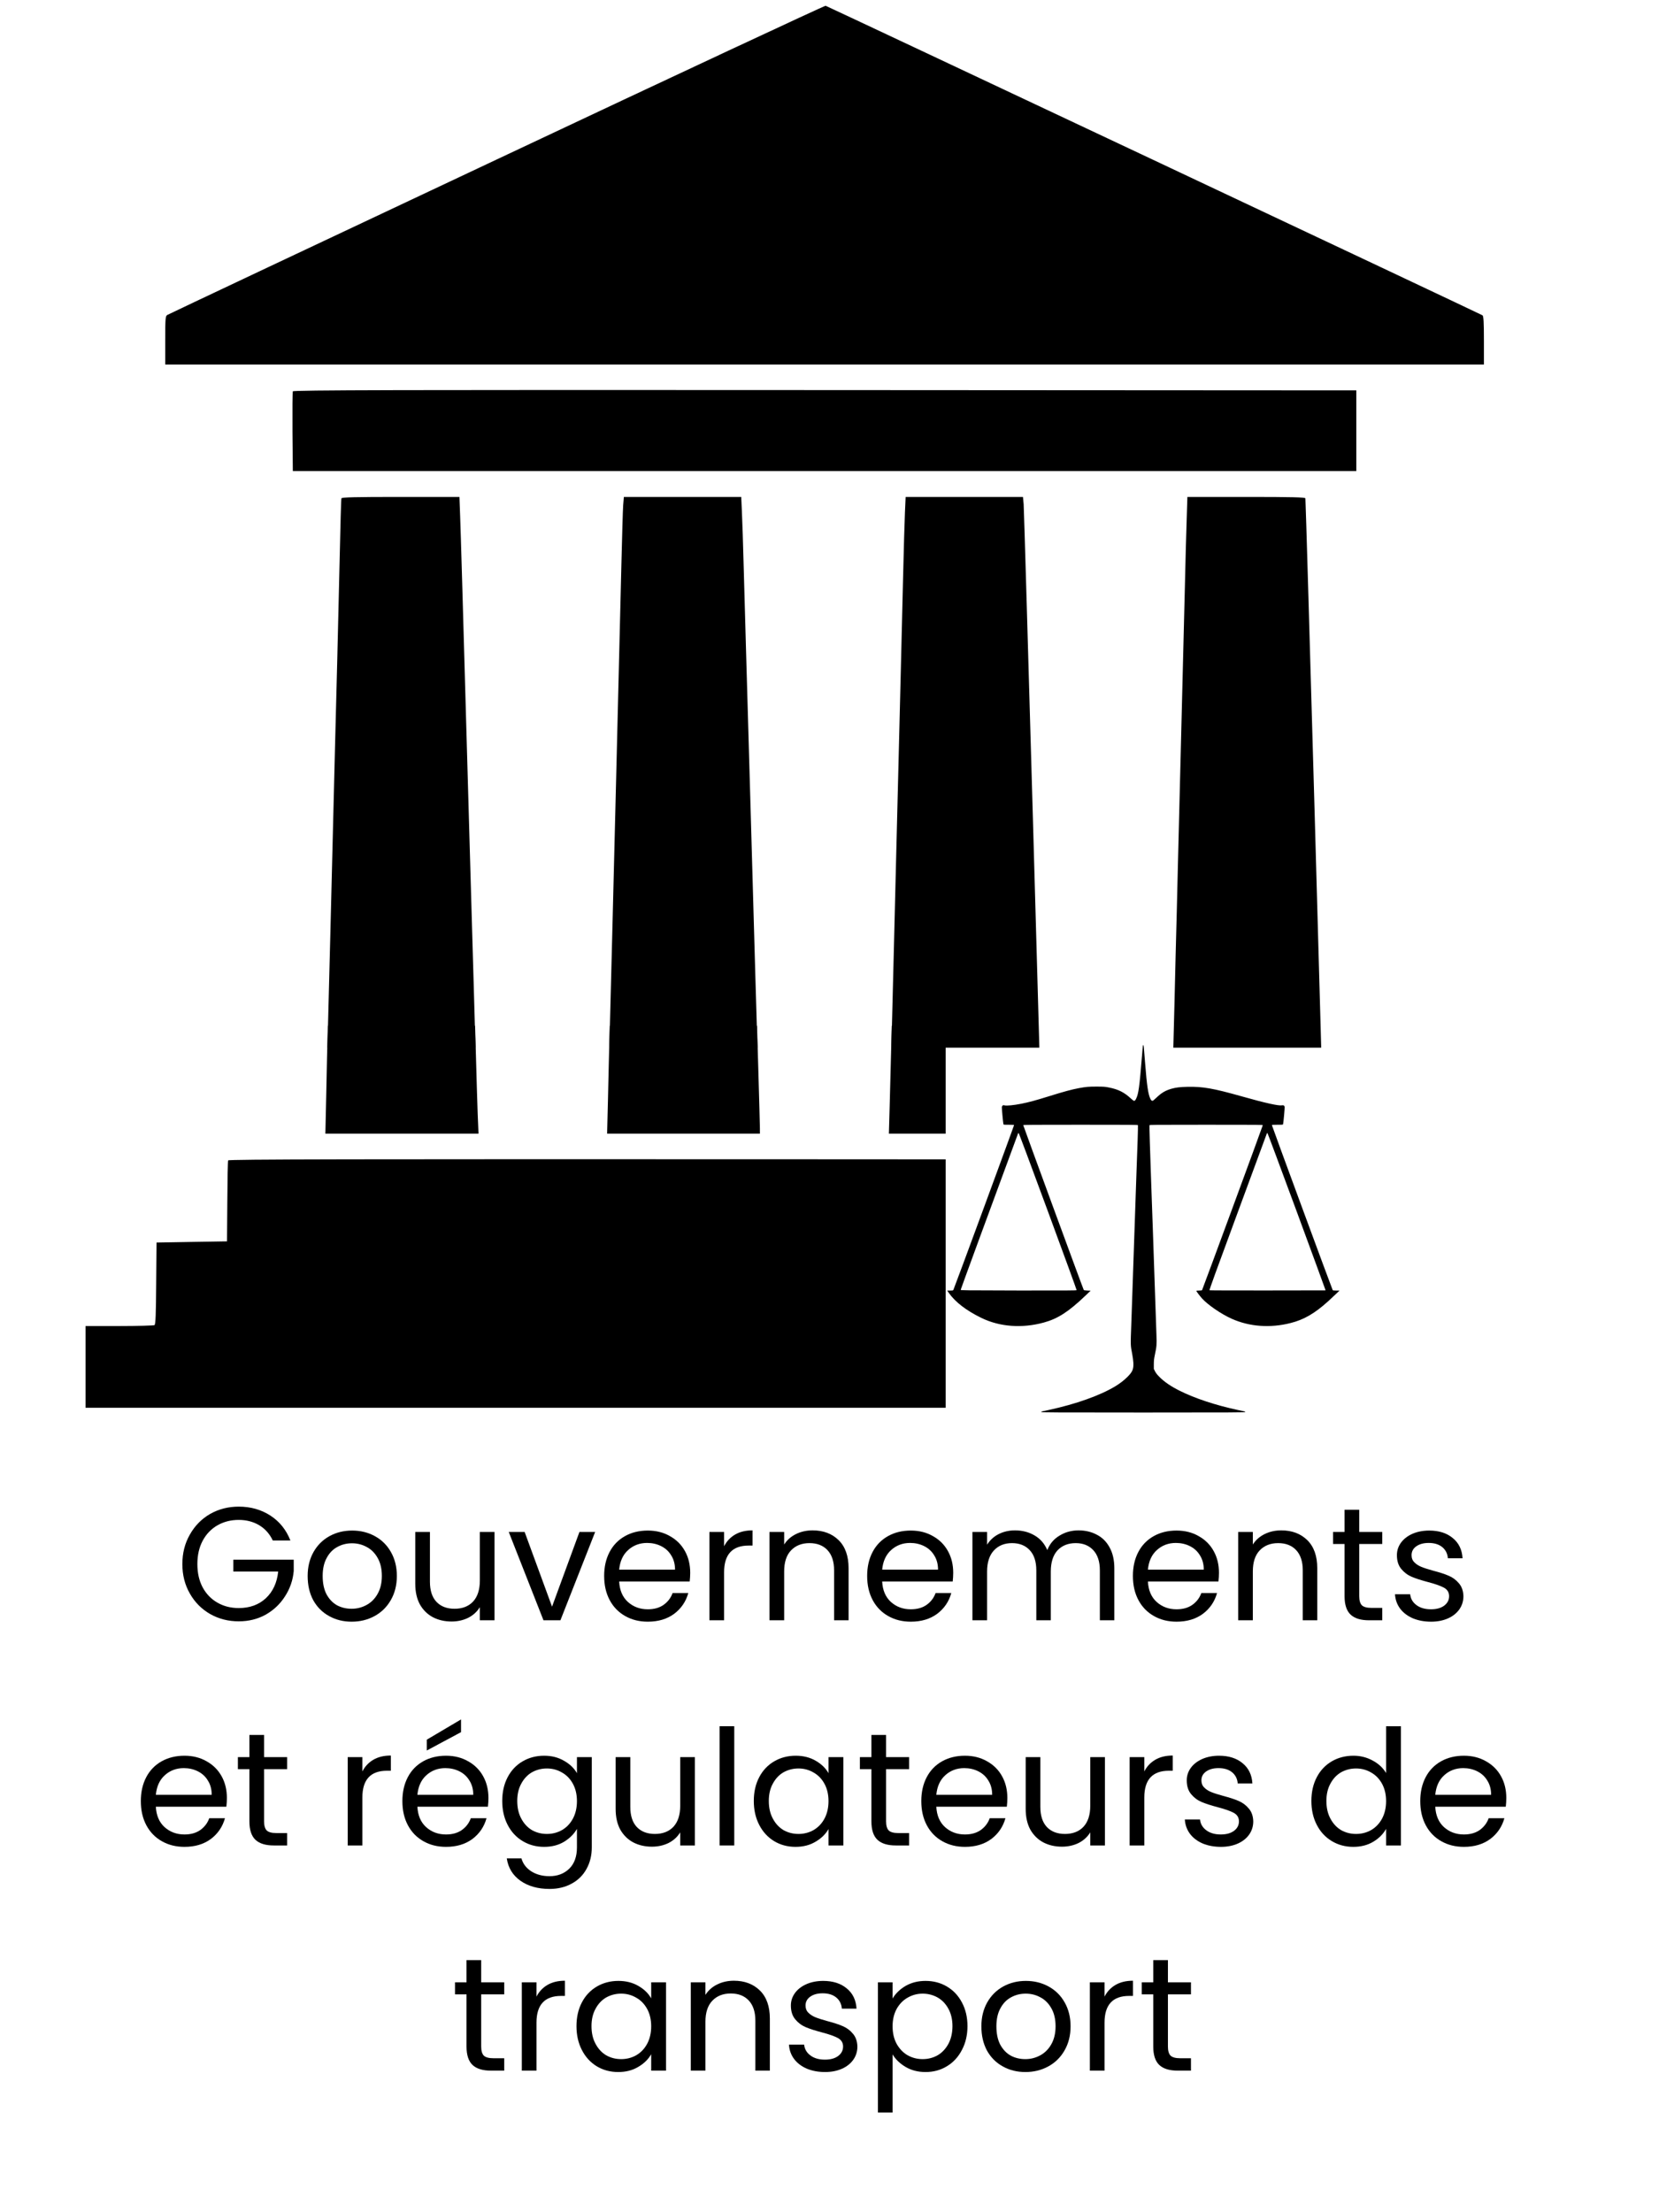<svg xmlns="http://www.w3.org/2000/svg" xmlns:xlink="http://www.w3.org/1999/xlink" width="198" zoomAndPan="magnify" viewBox="0 0 148.5 198" height="264" preserveAspectRatio="xMidYMid meet" version="1.2"><defs><clipPath id="5fd781e4a8"><path d="M 84.77 93.535 L 119.902 93.535 L 119.902 126.426 L 84.77 126.426 Z M 84.77 93.535 "/></clipPath><clipPath id="0d08cbeee8"><path d="M 14 0.332 L 133 0.332 L 133 33 L 14 33 Z M 14 0.332 "/></clipPath><clipPath id="1396430838"><path d="M 29 44 L 43 44 L 43 93.77 L 29 93.77 Z M 29 44 "/></clipPath><clipPath id="1fffd1ee18"><path d="M 54 44 L 69 44 L 69 93.77 L 54 93.77 Z M 54 44 "/></clipPath><clipPath id="c7048baa56"><path d="M 79 44 L 94 44 L 94 93.77 L 79 93.77 Z M 79 44 "/></clipPath><clipPath id="0ef9c5d1d5"><path d="M 104 44 L 119 44 L 119 93.77 L 104 93.77 Z M 104 44 "/></clipPath><clipPath id="686614600d"><path d="M 29 91.816 L 43 91.816 L 43 102 L 29 102 Z M 29 91.816 "/></clipPath><clipPath id="4db88a39dc"><path d="M 54 91.816 L 69 91.816 L 69 102 L 54 102 Z M 54 91.816 "/></clipPath><clipPath id="d9941be541"><path d="M 79 91.816 L 84.648 91.816 L 84.648 102 L 79 102 Z M 79 91.816 "/></clipPath><clipPath id="891761565f"><path d="M 7.656 103 L 84.648 103 L 84.648 126 L 7.656 126 Z M 7.656 103 "/></clipPath></defs><g id="6300788170"><g clip-rule="nonzero" clip-path="url(#5fd781e4a8)"><path style=" stroke:none;fill-rule:nonzero;fill:#000000;fill-opacity:1;" d="M 102.297 93.637 C 102.289 93.695 102.254 94.059 102.227 94.441 C 101.996 97.289 101.914 97.895 101.695 98.34 C 101.57 98.59 101.52 98.59 101.242 98.332 C 100.641 97.77 100.102 97.496 99.25 97.332 C 98.895 97.262 98.809 97.258 98.168 97.254 C 97.438 97.254 97.246 97.27 96.574 97.391 C 95.902 97.52 95.273 97.688 93.859 98.129 C 92.695 98.492 92.086 98.656 91.434 98.785 C 90.738 98.922 90.109 98.984 89.914 98.934 C 89.816 98.91 89.789 98.91 89.746 98.953 C 89.719 98.977 89.688 99.031 89.676 99.078 C 89.664 99.141 89.781 100.441 89.816 100.605 C 89.828 100.668 89.832 100.668 90.293 100.668 C 90.551 100.668 90.762 100.68 90.773 100.691 C 90.789 100.719 85.402 115.348 85.34 115.445 C 85.305 115.504 85.281 115.508 85.043 115.508 L 84.785 115.508 L 84.934 115.723 C 85.512 116.543 86.488 117.293 87.836 117.953 C 89.484 118.758 91.48 118.906 93.434 118.371 C 94.688 118.027 95.645 117.41 97.164 115.961 L 97.625 115.52 L 97.328 115.508 C 97.109 115.496 97.027 115.484 97.008 115.453 C 96.941 115.34 91.582 100.734 91.594 100.707 C 91.609 100.672 92.418 100.668 96.727 100.668 C 101.195 100.668 101.844 100.672 101.859 100.707 C 101.867 100.73 101.855 101.324 101.832 102.031 C 101.805 102.734 101.762 104.023 101.73 104.891 C 101.703 105.758 101.668 106.824 101.648 107.266 C 101.637 107.699 101.609 108.426 101.594 108.871 C 101.578 109.312 101.555 110.035 101.539 110.473 C 101.512 111.254 101.457 112.867 101.348 116.082 C 101.316 116.98 101.281 118.047 101.266 118.457 C 101.191 120.504 101.188 120.352 101.352 121.227 C 101.398 121.469 101.441 121.801 101.449 121.969 C 101.477 122.531 101.379 122.77 100.938 123.219 C 100.617 123.539 100.266 123.812 99.816 124.086 C 98.461 124.902 96.301 125.672 93.895 126.191 C 93.582 126.262 93.297 126.324 93.266 126.328 C 93.23 126.336 93.203 126.363 93.203 126.383 C 93.203 126.418 94.289 126.426 102.336 126.426 C 110.383 126.426 111.469 126.418 111.469 126.383 C 111.469 126.363 111.441 126.336 111.41 126.328 C 111.371 126.324 111.086 126.262 110.77 126.191 C 108.785 125.762 106.953 125.156 105.598 124.477 C 104.797 124.078 104.223 123.684 103.77 123.227 C 103.551 123.004 103.473 122.898 103.387 122.734 L 103.281 122.52 L 103.281 122.105 C 103.285 121.746 103.297 121.637 103.371 121.277 C 103.535 120.508 103.547 120.359 103.516 119.5 C 103.5 119.078 103.461 117.996 103.434 117.098 C 103.402 116.203 103.367 115.121 103.352 114.699 C 103.332 114.277 103.297 113.195 103.27 112.297 C 103.238 111.402 103.203 110.32 103.188 109.898 C 103.168 109.477 103.133 108.391 103.102 107.484 C 103.074 106.578 103.039 105.523 103.02 105.141 C 102.938 102.883 102.875 100.754 102.891 100.715 C 102.91 100.672 103.195 100.668 107.973 100.668 C 112.949 100.668 113.031 100.668 113.031 100.719 C 113.031 100.781 107.637 115.422 107.598 115.473 C 107.578 115.496 107.484 115.508 107.324 115.508 C 107.191 115.508 107.082 115.52 107.082 115.531 C 107.082 115.574 107.387 115.98 107.586 116.203 C 108.105 116.785 109.312 117.613 110.258 118.035 C 111.852 118.746 113.703 118.879 115.527 118.414 C 116.715 118.117 117.688 117.551 118.875 116.477 C 119.062 116.305 119.371 116.02 119.559 115.84 L 119.902 115.512 L 119.613 115.508 C 119.41 115.508 119.309 115.496 119.293 115.473 C 119.25 115.422 113.855 100.781 113.855 100.719 C 113.855 100.672 113.883 100.668 114.348 100.668 C 114.836 100.668 114.844 100.668 114.852 100.605 C 114.891 100.441 115.008 99.129 114.992 99.066 C 114.961 98.945 114.891 98.902 114.754 98.93 C 114.457 98.992 113.25 98.723 111.113 98.117 C 108.605 97.41 107.66 97.246 106.309 97.273 C 105.621 97.289 105.262 97.332 104.863 97.445 C 104.309 97.605 103.961 97.816 103.508 98.25 C 103.258 98.488 103.203 98.531 103.141 98.523 C 103.078 98.516 103.047 98.484 102.988 98.379 C 102.781 97.992 102.66 97.191 102.5 95.141 C 102.383 93.629 102.375 93.535 102.336 93.535 C 102.32 93.535 102.305 93.582 102.297 93.637 Z M 93.801 108.422 C 95.223 112.277 96.379 115.449 96.371 115.473 C 96.359 115.504 95.504 115.508 91.18 115.504 C 86.332 115.492 86.004 115.492 85.992 115.445 C 85.988 115.41 88.84 107.645 91.121 101.469 C 91.133 101.438 91.16 101.406 91.176 101.406 C 91.203 101.406 92.184 104.039 93.801 108.422 Z M 116.059 108.402 C 117.473 112.238 118.633 115.402 118.637 115.438 L 118.641 115.492 L 113.473 115.5 C 110.625 115.504 108.285 115.496 108.266 115.484 C 108.234 115.465 108.805 113.898 110.812 108.457 C 112.23 104.602 113.398 101.438 113.406 101.426 C 113.418 101.418 113.434 101.41 113.453 101.418 C 113.473 101.422 114.641 104.566 116.059 108.402 Z M 116.059 108.402 "/></g><g clip-rule="nonzero" clip-path="url(#0d08cbeee8)"><path style=" stroke:none;fill-rule:nonzero;fill:#000000;fill-opacity:1;" d="M 44.453 14.277 C 28.34 21.863 15.066 28.129 14.973 28.191 C 14.809 28.285 14.789 28.512 14.789 30.461 L 14.789 32.625 L 132.828 32.625 L 132.828 30.469 C 132.828 28.871 132.797 28.293 132.703 28.223 C 132.582 28.129 74.191 0.621 73.902 0.516 C 73.82 0.496 60.566 6.68 44.453 14.277 Z M 44.453 14.277 "/></g><path style=" stroke:none;fill-rule:nonzero;fill:#000000;fill-opacity:1;" d="M 26.211 35.027 C 26.18 35.086 26.168 36.727 26.18 38.652 L 26.211 42.16 L 121.406 42.16 L 121.406 34.941 L 73.828 34.914 C 35.688 34.891 26.242 34.914 26.211 35.027 Z M 26.211 35.027 "/><g clip-rule="nonzero" clip-path="url(#1396430838)"><path style=" stroke:none;fill-rule:nonzero;fill:#000000;fill-opacity:1;" d="M 30.562 44.602 C 30.531 44.672 30.469 47.074 30.406 49.941 C 30.336 52.805 30.242 56.855 30.191 58.961 C 30.137 61.051 30.043 64.668 29.984 67 C 29.922 69.316 29.828 73.059 29.777 75.297 C 29.723 77.535 29.633 81.266 29.57 83.594 C 29.508 85.914 29.414 89.531 29.363 91.633 C 29.312 93.727 29.227 96.941 29.199 98.766 L 29.125 102.098 L 42.832 102.098 L 42.758 100.312 C 42.727 99.344 42.645 96.871 42.594 94.828 C 42.531 92.789 42.438 89.543 42.387 87.613 C 42.324 85.688 42.055 75.965 41.766 66.02 C 41.488 56.074 41.23 47.156 41.188 46.199 L 41.125 44.477 L 35.863 44.477 C 31.738 44.477 30.594 44.508 30.562 44.602 Z M 30.562 44.602 "/></g><g clip-rule="nonzero" clip-path="url(#1fffd1ee18)"><path style=" stroke:none;fill-rule:nonzero;fill:#000000;fill-opacity:1;" d="M 55.781 45.219 C 55.75 45.633 55.68 48.105 55.617 50.715 C 55.512 55.168 54.812 83.656 54.582 92.254 C 54.531 94.406 54.449 97.5 54.418 99.137 L 54.344 102.098 L 68.02 102.098 L 68.02 101.602 C 68.02 101.332 67.949 98.797 67.867 95.961 C 67.781 93.129 67.668 89.141 67.605 87.098 C 67.504 83.551 67.41 80.41 67.195 72.668 C 67.141 70.742 67.047 67.492 66.988 65.453 C 66.926 63.41 66.832 60.188 66.781 58.289 C 66.727 56.395 66.637 53.074 66.574 50.918 C 66.523 48.766 66.438 46.438 66.406 45.734 L 66.348 44.477 L 55.844 44.477 Z M 55.781 45.219 "/></g><g clip-rule="nonzero" clip-path="url(#c7048baa56)"><path style=" stroke:none;fill-rule:nonzero;fill:#000000;fill-opacity:1;" d="M 81.004 45.84 C 80.973 46.59 80.891 49.23 80.836 51.691 C 80.773 54.156 80.684 57.98 80.629 60.195 C 80.578 62.402 80.484 66.082 80.426 68.359 C 80.371 70.648 80.277 74.359 80.219 76.605 C 80.164 78.863 80.074 82.605 80.012 84.934 C 79.949 87.254 79.855 90.941 79.805 93.129 C 79.754 95.312 79.668 98.219 79.637 99.59 L 79.566 102.098 L 93.242 102.098 L 93.242 101.703 C 93.25 100.754 91.68 45.695 91.629 45.117 L 91.566 44.477 L 81.066 44.477 Z M 81.004 45.84 "/></g><g clip-rule="nonzero" clip-path="url(#0ef9c5d1d5)"><path style=" stroke:none;fill-rule:nonzero;fill:#000000;fill-opacity:1;" d="M 106.223 46.457 C 106.184 47.551 106.109 50.312 106.059 52.59 C 105.996 54.879 105.914 58.598 105.852 60.867 C 105.801 63.133 105.707 66.844 105.645 69.113 C 105.594 71.379 105.5 75.09 105.438 77.359 C 105.387 79.625 105.293 83.336 105.23 85.605 C 105.18 87.871 105.086 91.594 105.023 93.871 C 104.973 96.16 104.898 98.941 104.859 100.066 L 104.785 102.098 L 118.461 102.098 L 118.461 101.496 C 118.473 100.488 116.891 44.746 116.848 44.602 C 116.816 44.508 115.672 44.477 111.559 44.477 L 106.285 44.477 Z M 106.223 46.457 "/></g><g clip-rule="nonzero" clip-path="url(#686614600d)"><path style=" stroke:none;fill-rule:nonzero;fill:#000000;fill-opacity:1;" d="M 30.562 43.973 C 30.531 44.047 30.469 46.449 30.406 49.312 C 30.336 52.18 30.242 56.23 30.191 58.332 C 30.137 60.426 30.043 64.043 29.984 66.371 C 29.922 68.691 29.828 72.434 29.777 74.668 C 29.723 76.906 29.633 80.637 29.57 82.969 C 29.508 85.285 29.414 88.902 29.363 91.008 C 29.312 93.098 29.227 96.316 29.199 98.141 L 29.125 101.469 L 42.832 101.469 L 42.758 99.688 C 42.727 98.719 42.645 96.242 42.594 94.203 C 42.531 92.16 42.438 88.914 42.387 86.988 C 42.324 85.059 42.055 75.34 41.766 65.395 C 41.488 55.445 41.23 46.531 41.188 45.57 L 41.125 43.852 L 35.863 43.852 C 31.738 43.852 30.594 43.883 30.562 43.973 Z M 30.562 43.973 "/></g><g clip-rule="nonzero" clip-path="url(#4db88a39dc)"><path style=" stroke:none;fill-rule:nonzero;fill:#000000;fill-opacity:1;" d="M 55.781 44.594 C 55.75 45.004 55.68 47.48 55.617 50.086 C 55.512 54.539 54.812 83.027 54.582 91.625 C 54.531 93.781 54.449 96.871 54.418 98.512 L 54.344 101.469 L 68.02 101.469 L 68.02 100.973 C 68.02 100.707 67.949 98.172 67.867 95.336 C 67.781 92.5 67.668 88.512 67.605 86.473 C 67.504 82.926 67.41 79.781 67.195 72.043 C 67.141 70.113 67.047 66.867 66.988 64.828 C 66.926 62.785 66.832 59.559 66.781 57.664 C 66.727 55.766 66.637 52.445 66.574 50.293 C 66.523 48.137 66.438 45.809 66.406 45.109 L 66.348 43.852 L 55.844 43.852 Z M 55.781 44.594 "/></g><g clip-rule="nonzero" clip-path="url(#d9941be541)"><path style=" stroke:none;fill-rule:nonzero;fill:#000000;fill-opacity:1;" d="M 81.004 45.211 C 80.973 45.965 80.891 48.602 80.836 51.066 C 80.773 53.527 80.684 57.352 80.629 59.57 C 80.578 61.773 80.484 65.453 80.426 67.734 C 80.371 70.02 80.277 73.73 80.219 75.98 C 80.164 78.234 80.074 81.977 80.012 84.309 C 79.949 86.625 79.855 90.316 79.805 92.5 C 79.754 94.688 79.668 97.594 79.637 98.965 L 79.566 101.469 L 93.242 101.469 L 93.242 101.078 C 93.25 100.129 91.68 45.066 91.629 44.488 L 91.566 43.852 L 81.066 43.852 Z M 81.004 45.211 "/></g><g clip-rule="nonzero" clip-path="url(#891761565f)"><path style=" stroke:none;fill-rule:nonzero;fill:#000000;fill-opacity:1;" d="M 20.422 103.859 C 20.391 103.934 20.359 105.594 20.348 107.551 L 20.32 111.105 L 17.164 111.156 L 14.012 111.211 L 13.98 114.859 C 13.961 117.633 13.93 118.539 13.828 118.602 C 13.766 118.641 12.34 118.684 10.684 118.684 L 7.656 118.684 L 7.656 126 L 139.961 126 L 139.961 118.684 L 136.973 118.684 C 135.332 118.684 133.914 118.652 133.82 118.621 C 133.676 118.57 133.656 118.145 133.656 114.922 C 133.656 111.695 133.637 111.27 133.492 111.219 C 133.398 111.188 131.961 111.156 130.285 111.156 L 127.246 111.156 L 127.227 107.469 L 127.195 103.789 L 73.828 103.758 C 31.191 103.738 20.453 103.758 20.422 103.859 Z M 20.422 103.859 "/></g><g style="fill:#000000;fill-opacity:1;"><g transform="translate(15.698, 145.02)"><path style="stroke:none" d="M 8.719 -7.141 C 8.445 -7.723 8.047 -8.176 7.516 -8.5 C 6.984 -8.82 6.367 -8.984 5.672 -8.984 C 4.961 -8.984 4.328 -8.82 3.766 -8.5 C 3.203 -8.176 2.758 -7.711 2.438 -7.109 C 2.125 -6.516 1.969 -5.82 1.969 -5.031 C 1.969 -4.238 2.125 -3.547 2.438 -2.953 C 2.758 -2.359 3.203 -1.898 3.766 -1.578 C 4.328 -1.254 4.961 -1.094 5.672 -1.094 C 6.648 -1.094 7.457 -1.383 8.094 -1.969 C 8.727 -2.562 9.098 -3.359 9.203 -4.359 L 5.188 -4.359 L 5.188 -5.422 L 10.594 -5.422 L 10.594 -4.406 C 10.52 -3.582 10.258 -2.828 9.812 -2.141 C 9.375 -1.453 8.797 -0.906 8.078 -0.5 C 7.359 -0.102 6.555 0.094 5.672 0.094 C 4.734 0.094 3.879 -0.125 3.109 -0.562 C 2.348 -1 1.742 -1.609 1.297 -2.391 C 0.848 -3.172 0.625 -4.051 0.625 -5.031 C 0.625 -6.008 0.848 -6.891 1.297 -7.672 C 1.742 -8.461 2.348 -9.078 3.109 -9.516 C 3.879 -9.953 4.734 -10.172 5.672 -10.172 C 6.734 -10.172 7.676 -9.906 8.5 -9.375 C 9.32 -8.844 9.922 -8.098 10.297 -7.141 Z M 8.719 -7.141 "/></g></g><g style="fill:#000000;fill-opacity:1;"><g transform="translate(26.914, 145.02)"><path style="stroke:none" d="M 4.562 0.125 C 3.82 0.125 3.148 -0.039 2.547 -0.375 C 1.941 -0.707 1.469 -1.18 1.125 -1.797 C 0.789 -2.422 0.625 -3.145 0.625 -3.969 C 0.625 -4.77 0.797 -5.477 1.141 -6.094 C 1.492 -6.719 1.973 -7.195 2.578 -7.531 C 3.18 -7.863 3.859 -8.031 4.609 -8.031 C 5.359 -8.031 6.035 -7.863 6.641 -7.531 C 7.254 -7.195 7.734 -6.723 8.078 -6.109 C 8.43 -5.492 8.609 -4.781 8.609 -3.969 C 8.609 -3.145 8.426 -2.422 8.062 -1.797 C 7.707 -1.18 7.223 -0.707 6.609 -0.375 C 5.992 -0.039 5.312 0.125 4.562 0.125 Z M 4.562 -1.031 C 5.031 -1.031 5.469 -1.141 5.875 -1.359 C 6.289 -1.578 6.625 -1.906 6.875 -2.344 C 7.133 -2.789 7.266 -3.332 7.266 -3.969 C 7.266 -4.602 7.141 -5.141 6.891 -5.578 C 6.641 -6.023 6.312 -6.352 5.906 -6.562 C 5.508 -6.781 5.07 -6.891 4.594 -6.891 C 4.113 -6.891 3.676 -6.781 3.281 -6.562 C 2.883 -6.352 2.566 -6.023 2.328 -5.578 C 2.086 -5.141 1.969 -4.602 1.969 -3.969 C 1.969 -3.32 2.082 -2.773 2.312 -2.328 C 2.551 -1.891 2.863 -1.562 3.25 -1.344 C 3.645 -1.133 4.082 -1.031 4.562 -1.031 Z M 4.562 -1.031 "/></g></g><g style="fill:#000000;fill-opacity:1;"><g transform="translate(36.14, 145.02)"><path style="stroke:none" d="M 8.125 -7.906 L 8.125 0 L 6.812 0 L 6.812 -1.172 C 6.562 -0.766 6.211 -0.445 5.766 -0.219 C 5.316 0 4.82 0.109 4.281 0.109 C 3.664 0.109 3.113 -0.016 2.625 -0.266 C 2.133 -0.523 1.742 -0.906 1.453 -1.406 C 1.172 -1.914 1.031 -2.539 1.031 -3.281 L 1.031 -7.906 L 2.344 -7.906 L 2.344 -3.453 C 2.344 -2.672 2.535 -2.07 2.922 -1.656 C 3.316 -1.238 3.859 -1.031 4.547 -1.031 C 5.242 -1.031 5.797 -1.242 6.203 -1.672 C 6.609 -2.109 6.812 -2.738 6.812 -3.562 L 6.812 -7.906 Z M 8.125 -7.906 "/></g></g><g style="fill:#000000;fill-opacity:1;"><g transform="translate(45.367, 145.02)"><path style="stroke:none" d="M 4.047 -1.219 L 6.5 -7.906 L 7.906 -7.906 L 4.797 0 L 3.281 0 L 0.172 -7.906 L 1.594 -7.906 Z M 4.047 -1.219 "/></g></g><g style="fill:#000000;fill-opacity:1;"><g transform="translate(53.454, 145.02)"><path style="stroke:none" d="M 8.328 -4.25 C 8.328 -4 8.312 -3.738 8.281 -3.469 L 1.969 -3.469 C 2.008 -2.688 2.27 -2.078 2.75 -1.641 C 3.238 -1.203 3.832 -0.984 4.531 -0.984 C 5.094 -0.984 5.562 -1.113 5.938 -1.375 C 6.32 -1.645 6.594 -2 6.75 -2.438 L 8.156 -2.438 C 7.945 -1.676 7.523 -1.055 6.891 -0.578 C 6.254 -0.109 5.469 0.125 4.531 0.125 C 3.781 0.125 3.109 -0.039 2.516 -0.375 C 1.922 -0.707 1.457 -1.18 1.125 -1.797 C 0.789 -2.422 0.625 -3.145 0.625 -3.969 C 0.625 -4.781 0.785 -5.492 1.109 -6.109 C 1.43 -6.723 1.891 -7.195 2.484 -7.531 C 3.078 -7.863 3.758 -8.031 4.531 -8.031 C 5.281 -8.031 5.941 -7.863 6.516 -7.531 C 7.098 -7.207 7.547 -6.758 7.859 -6.188 C 8.172 -5.625 8.328 -4.977 8.328 -4.25 Z M 6.969 -4.531 C 6.969 -5.031 6.852 -5.457 6.625 -5.812 C 6.406 -6.176 6.102 -6.453 5.719 -6.641 C 5.344 -6.828 4.926 -6.922 4.469 -6.922 C 3.801 -6.922 3.234 -6.707 2.766 -6.281 C 2.305 -5.863 2.039 -5.281 1.969 -4.531 Z M 6.969 -4.531 "/></g></g><g style="fill:#000000;fill-opacity:1;"><g transform="translate(62.393, 145.02)"><path style="stroke:none" d="M 2.422 -6.625 C 2.648 -7.07 2.977 -7.422 3.406 -7.672 C 3.832 -7.922 4.352 -8.047 4.969 -8.047 L 4.969 -6.688 L 4.625 -6.688 C 3.156 -6.688 2.422 -5.891 2.422 -4.297 L 2.422 0 L 1.109 0 L 1.109 -7.906 L 2.422 -7.906 Z M 2.422 -6.625 "/></g></g><g style="fill:#000000;fill-opacity:1;"><g transform="translate(67.77, 145.02)"><path style="stroke:none" d="M 4.969 -8.047 C 5.926 -8.047 6.703 -7.754 7.297 -7.172 C 7.891 -6.586 8.188 -5.75 8.188 -4.656 L 8.188 0 L 6.891 0 L 6.891 -4.469 C 6.891 -5.258 6.691 -5.863 6.297 -6.281 C 5.91 -6.695 5.375 -6.906 4.688 -6.906 C 4 -6.906 3.445 -6.688 3.031 -6.25 C 2.625 -5.82 2.422 -5.195 2.422 -4.375 L 2.422 0 L 1.109 0 L 1.109 -7.906 L 2.422 -7.906 L 2.422 -6.781 C 2.68 -7.188 3.035 -7.5 3.484 -7.719 C 3.93 -7.938 4.426 -8.047 4.969 -8.047 Z M 4.969 -8.047 "/></g></g><g style="fill:#000000;fill-opacity:1;"><g transform="translate(76.996, 145.02)"><path style="stroke:none" d="M 8.328 -4.25 C 8.328 -4 8.312 -3.738 8.281 -3.469 L 1.969 -3.469 C 2.008 -2.688 2.27 -2.078 2.75 -1.641 C 3.238 -1.203 3.832 -0.984 4.531 -0.984 C 5.094 -0.984 5.562 -1.113 5.938 -1.375 C 6.32 -1.645 6.594 -2 6.75 -2.438 L 8.156 -2.438 C 7.945 -1.676 7.523 -1.055 6.891 -0.578 C 6.254 -0.109 5.469 0.125 4.531 0.125 C 3.781 0.125 3.109 -0.039 2.516 -0.375 C 1.922 -0.707 1.457 -1.18 1.125 -1.797 C 0.789 -2.422 0.625 -3.145 0.625 -3.969 C 0.625 -4.781 0.785 -5.492 1.109 -6.109 C 1.43 -6.723 1.891 -7.195 2.484 -7.531 C 3.078 -7.863 3.758 -8.031 4.531 -8.031 C 5.281 -8.031 5.941 -7.863 6.516 -7.531 C 7.098 -7.207 7.547 -6.758 7.859 -6.188 C 8.172 -5.625 8.328 -4.977 8.328 -4.25 Z M 6.969 -4.531 C 6.969 -5.031 6.852 -5.457 6.625 -5.812 C 6.406 -6.176 6.102 -6.453 5.719 -6.641 C 5.344 -6.828 4.926 -6.922 4.469 -6.922 C 3.801 -6.922 3.234 -6.707 2.766 -6.281 C 2.305 -5.863 2.039 -5.281 1.969 -4.531 Z M 6.969 -4.531 "/></g></g><g style="fill:#000000;fill-opacity:1;"><g transform="translate(85.934, 145.02)"><path style="stroke:none" d="M 10.609 -8.047 C 11.223 -8.047 11.77 -7.914 12.25 -7.656 C 12.738 -7.406 13.117 -7.023 13.391 -6.516 C 13.672 -6.004 13.812 -5.383 13.812 -4.656 L 13.812 0 L 12.516 0 L 12.516 -4.469 C 12.516 -5.258 12.316 -5.863 11.922 -6.281 C 11.535 -6.695 11.016 -6.906 10.359 -6.906 C 9.672 -6.906 9.125 -6.688 8.719 -6.25 C 8.32 -5.812 8.125 -5.18 8.125 -4.359 L 8.125 0 L 6.828 0 L 6.828 -4.469 C 6.828 -5.258 6.629 -5.863 6.234 -6.281 C 5.848 -6.695 5.32 -6.906 4.656 -6.906 C 3.977 -6.906 3.438 -6.688 3.031 -6.25 C 2.625 -5.812 2.422 -5.18 2.422 -4.359 L 2.422 0 L 1.109 0 L 1.109 -7.906 L 2.422 -7.906 L 2.422 -6.766 C 2.68 -7.18 3.031 -7.5 3.469 -7.719 C 3.906 -7.938 4.391 -8.047 4.922 -8.047 C 5.578 -8.047 6.16 -7.895 6.672 -7.594 C 7.18 -7.301 7.562 -6.863 7.812 -6.281 C 8.031 -6.844 8.395 -7.273 8.906 -7.578 C 9.414 -7.891 9.984 -8.047 10.609 -8.047 Z M 10.609 -8.047 "/></g></g><g style="fill:#000000;fill-opacity:1;"><g transform="translate(100.783, 145.02)"><path style="stroke:none" d="M 8.328 -4.25 C 8.328 -4 8.312 -3.738 8.281 -3.469 L 1.969 -3.469 C 2.008 -2.688 2.27 -2.078 2.75 -1.641 C 3.238 -1.203 3.832 -0.984 4.531 -0.984 C 5.094 -0.984 5.562 -1.113 5.938 -1.375 C 6.32 -1.645 6.594 -2 6.75 -2.438 L 8.156 -2.438 C 7.945 -1.676 7.523 -1.055 6.891 -0.578 C 6.254 -0.109 5.469 0.125 4.531 0.125 C 3.781 0.125 3.109 -0.039 2.516 -0.375 C 1.922 -0.707 1.457 -1.18 1.125 -1.797 C 0.789 -2.422 0.625 -3.145 0.625 -3.969 C 0.625 -4.781 0.785 -5.492 1.109 -6.109 C 1.43 -6.723 1.891 -7.195 2.484 -7.531 C 3.078 -7.863 3.758 -8.031 4.531 -8.031 C 5.281 -8.031 5.941 -7.863 6.516 -7.531 C 7.098 -7.207 7.547 -6.758 7.859 -6.188 C 8.172 -5.625 8.328 -4.977 8.328 -4.25 Z M 6.969 -4.531 C 6.969 -5.031 6.852 -5.457 6.625 -5.812 C 6.406 -6.176 6.102 -6.453 5.719 -6.641 C 5.344 -6.828 4.926 -6.922 4.469 -6.922 C 3.801 -6.922 3.234 -6.707 2.766 -6.281 C 2.305 -5.863 2.039 -5.281 1.969 -4.531 Z M 6.969 -4.531 "/></g></g><g style="fill:#000000;fill-opacity:1;"><g transform="translate(109.722, 145.02)"><path style="stroke:none" d="M 4.969 -8.047 C 5.926 -8.047 6.703 -7.754 7.297 -7.172 C 7.891 -6.586 8.188 -5.75 8.188 -4.656 L 8.188 0 L 6.891 0 L 6.891 -4.469 C 6.891 -5.258 6.691 -5.863 6.297 -6.281 C 5.91 -6.695 5.375 -6.906 4.688 -6.906 C 4 -6.906 3.445 -6.688 3.031 -6.25 C 2.625 -5.82 2.422 -5.195 2.422 -4.375 L 2.422 0 L 1.109 0 L 1.109 -7.906 L 2.422 -7.906 L 2.422 -6.781 C 2.68 -7.188 3.035 -7.5 3.484 -7.719 C 3.93 -7.938 4.426 -8.047 4.969 -8.047 Z M 4.969 -8.047 "/></g></g><g style="fill:#000000;fill-opacity:1;"><g transform="translate(118.948, 145.02)"><path style="stroke:none" d="M 2.719 -6.828 L 2.719 -2.156 C 2.719 -1.781 2.797 -1.508 2.953 -1.344 C 3.117 -1.188 3.406 -1.109 3.812 -1.109 L 4.781 -1.109 L 4.781 0 L 3.594 0 C 2.863 0 2.316 -0.164 1.953 -0.5 C 1.586 -0.844 1.406 -1.395 1.406 -2.156 L 1.406 -6.828 L 0.375 -6.828 L 0.375 -7.906 L 1.406 -7.906 L 1.406 -9.891 L 2.719 -9.891 L 2.719 -7.906 L 4.781 -7.906 L 4.781 -6.828 Z M 2.719 -6.828 "/></g></g><g style="fill:#000000;fill-opacity:1;"><g transform="translate(124.196, 145.02)"><path style="stroke:none" d="M 3.906 0.125 C 3.301 0.125 2.758 0.023 2.281 -0.172 C 1.801 -0.379 1.422 -0.664 1.141 -1.031 C 0.859 -1.406 0.703 -1.836 0.672 -2.328 L 2.031 -2.328 C 2.07 -1.93 2.258 -1.609 2.594 -1.359 C 2.926 -1.109 3.359 -0.984 3.891 -0.984 C 4.391 -0.984 4.785 -1.094 5.078 -1.312 C 5.367 -1.531 5.516 -1.812 5.516 -2.156 C 5.516 -2.5 5.359 -2.754 5.047 -2.922 C 4.742 -3.086 4.27 -3.254 3.625 -3.422 C 3.031 -3.578 2.547 -3.734 2.172 -3.891 C 1.805 -4.047 1.492 -4.281 1.234 -4.594 C 0.973 -4.906 0.844 -5.316 0.844 -5.828 C 0.844 -6.234 0.961 -6.602 1.203 -6.938 C 1.441 -7.27 1.781 -7.535 2.219 -7.734 C 2.664 -7.93 3.172 -8.031 3.734 -8.031 C 4.609 -8.031 5.312 -7.805 5.844 -7.359 C 6.383 -6.922 6.676 -6.316 6.719 -5.547 L 5.406 -5.547 C 5.375 -5.961 5.207 -6.297 4.906 -6.547 C 4.602 -6.797 4.195 -6.922 3.688 -6.922 C 3.219 -6.922 2.844 -6.816 2.562 -6.609 C 2.289 -6.41 2.156 -6.148 2.156 -5.828 C 2.156 -5.566 2.238 -5.352 2.406 -5.188 C 2.57 -5.02 2.781 -4.883 3.031 -4.781 C 3.289 -4.676 3.645 -4.562 4.094 -4.438 C 4.664 -4.289 5.129 -4.141 5.484 -3.984 C 5.836 -3.836 6.141 -3.613 6.391 -3.312 C 6.648 -3.02 6.785 -2.633 6.797 -2.156 C 6.797 -1.719 6.676 -1.328 6.438 -0.984 C 6.195 -0.641 5.859 -0.367 5.422 -0.172 C 4.984 0.023 4.477 0.125 3.906 0.125 Z M 3.906 0.125 "/></g></g><g style="fill:#000000;fill-opacity:1;"><g transform="translate(11.981, 165.174)"><path style="stroke:none" d="M 8.328 -4.25 C 8.328 -4 8.312 -3.738 8.281 -3.469 L 1.969 -3.469 C 2.008 -2.688 2.27 -2.078 2.75 -1.641 C 3.238 -1.203 3.832 -0.984 4.531 -0.984 C 5.094 -0.984 5.562 -1.113 5.938 -1.375 C 6.32 -1.645 6.594 -2 6.75 -2.438 L 8.156 -2.438 C 7.945 -1.676 7.523 -1.055 6.891 -0.578 C 6.254 -0.109 5.469 0.125 4.531 0.125 C 3.781 0.125 3.109 -0.039 2.516 -0.375 C 1.922 -0.707 1.457 -1.18 1.125 -1.797 C 0.789 -2.422 0.625 -3.145 0.625 -3.969 C 0.625 -4.781 0.785 -5.492 1.109 -6.109 C 1.43 -6.723 1.891 -7.195 2.484 -7.531 C 3.078 -7.863 3.758 -8.031 4.531 -8.031 C 5.281 -8.031 5.941 -7.863 6.516 -7.531 C 7.098 -7.207 7.547 -6.758 7.859 -6.188 C 8.172 -5.625 8.328 -4.977 8.328 -4.25 Z M 6.969 -4.531 C 6.969 -5.031 6.852 -5.457 6.625 -5.812 C 6.406 -6.176 6.102 -6.453 5.719 -6.641 C 5.344 -6.828 4.926 -6.922 4.469 -6.922 C 3.801 -6.922 3.234 -6.707 2.766 -6.281 C 2.305 -5.863 2.039 -5.281 1.969 -4.531 Z M 6.969 -4.531 "/></g></g><g style="fill:#000000;fill-opacity:1;"><g transform="translate(20.919, 165.174)"><path style="stroke:none" d="M 2.719 -6.828 L 2.719 -2.156 C 2.719 -1.781 2.797 -1.508 2.953 -1.344 C 3.117 -1.188 3.406 -1.109 3.812 -1.109 L 4.781 -1.109 L 4.781 0 L 3.594 0 C 2.863 0 2.316 -0.164 1.953 -0.5 C 1.586 -0.844 1.406 -1.395 1.406 -2.156 L 1.406 -6.828 L 0.375 -6.828 L 0.375 -7.906 L 1.406 -7.906 L 1.406 -9.891 L 2.719 -9.891 L 2.719 -7.906 L 4.781 -7.906 L 4.781 -6.828 Z M 2.719 -6.828 "/></g></g><g style="fill:#000000;fill-opacity:1;"><g transform="translate(26.166, 165.174)"><path style="stroke:none" d=""/></g></g><g style="fill:#000000;fill-opacity:1;"><g transform="translate(30.015, 165.174)"><path style="stroke:none" d="M 2.422 -6.625 C 2.648 -7.07 2.977 -7.422 3.406 -7.672 C 3.832 -7.922 4.352 -8.047 4.969 -8.047 L 4.969 -6.688 L 4.625 -6.688 C 3.156 -6.688 2.422 -5.891 2.422 -4.297 L 2.422 0 L 1.109 0 L 1.109 -7.906 L 2.422 -7.906 Z M 2.422 -6.625 "/></g></g><g style="fill:#000000;fill-opacity:1;"><g transform="translate(35.393, 165.174)"><path style="stroke:none" d="M 8.328 -4.25 C 8.328 -4 8.312 -3.738 8.281 -3.469 L 1.969 -3.469 C 2.008 -2.688 2.27 -2.078 2.75 -1.641 C 3.238 -1.203 3.832 -0.984 4.531 -0.984 C 5.094 -0.984 5.562 -1.113 5.938 -1.375 C 6.32 -1.645 6.594 -2 6.75 -2.438 L 8.156 -2.438 C 7.945 -1.676 7.523 -1.055 6.891 -0.578 C 6.254 -0.109 5.469 0.125 4.531 0.125 C 3.781 0.125 3.109 -0.039 2.516 -0.375 C 1.922 -0.707 1.457 -1.18 1.125 -1.797 C 0.789 -2.422 0.625 -3.145 0.625 -3.969 C 0.625 -4.781 0.785 -5.492 1.109 -6.109 C 1.43 -6.723 1.891 -7.195 2.484 -7.531 C 3.078 -7.863 3.758 -8.031 4.531 -8.031 C 5.281 -8.031 5.941 -7.863 6.516 -7.531 C 7.098 -7.207 7.547 -6.758 7.859 -6.188 C 8.172 -5.625 8.328 -4.977 8.328 -4.25 Z M 6.969 -4.531 C 6.969 -5.031 6.852 -5.457 6.625 -5.812 C 6.406 -6.176 6.102 -6.453 5.719 -6.641 C 5.344 -6.828 4.926 -6.922 4.469 -6.922 C 3.801 -6.922 3.234 -6.707 2.766 -6.281 C 2.305 -5.863 2.039 -5.281 1.969 -4.531 Z M 5.875 -10.141 L 2.812 -8.5 L 2.812 -9.469 L 5.875 -11.281 Z M 5.875 -10.141 "/></g></g><g style="fill:#000000;fill-opacity:1;"><g transform="translate(44.331, 165.174)"><path style="stroke:none" d="M 4.375 -8.031 C 5.051 -8.031 5.645 -7.879 6.156 -7.578 C 6.676 -7.285 7.062 -6.914 7.312 -6.469 L 7.312 -7.906 L 8.641 -7.906 L 8.641 0.172 C 8.641 0.891 8.484 1.531 8.172 2.094 C 7.867 2.656 7.43 3.094 6.859 3.406 C 6.285 3.727 5.617 3.891 4.859 3.891 C 3.816 3.891 2.945 3.645 2.25 3.156 C 1.562 2.664 1.156 2 1.031 1.156 L 2.344 1.156 C 2.477 1.633 2.77 2.02 3.219 2.312 C 3.676 2.602 4.223 2.75 4.859 2.75 C 5.578 2.75 6.164 2.523 6.625 2.078 C 7.082 1.629 7.312 0.992 7.312 0.172 L 7.312 -1.484 C 7.051 -1.023 6.664 -0.641 6.156 -0.328 C 5.645 -0.023 5.051 0.125 4.375 0.125 C 3.664 0.125 3.023 -0.047 2.453 -0.391 C 1.879 -0.734 1.43 -1.219 1.109 -1.844 C 0.785 -2.469 0.625 -3.18 0.625 -3.984 C 0.625 -4.785 0.785 -5.492 1.109 -6.109 C 1.43 -6.723 1.879 -7.195 2.453 -7.531 C 3.023 -7.863 3.664 -8.031 4.375 -8.031 Z M 7.312 -3.969 C 7.312 -4.562 7.191 -5.078 6.953 -5.516 C 6.711 -5.961 6.383 -6.301 5.969 -6.531 C 5.562 -6.77 5.113 -6.891 4.625 -6.891 C 4.133 -6.891 3.688 -6.773 3.281 -6.547 C 2.883 -6.316 2.566 -5.977 2.328 -5.531 C 2.086 -5.094 1.969 -4.578 1.969 -3.984 C 1.969 -3.379 2.086 -2.852 2.328 -2.406 C 2.566 -1.957 2.883 -1.613 3.281 -1.375 C 3.688 -1.145 4.133 -1.031 4.625 -1.031 C 5.113 -1.031 5.562 -1.145 5.969 -1.375 C 6.383 -1.613 6.711 -1.957 6.953 -2.406 C 7.191 -2.852 7.312 -3.375 7.312 -3.969 Z M 7.312 -3.969 "/></g></g><g style="fill:#000000;fill-opacity:1;"><g transform="translate(54.076, 165.174)"><path style="stroke:none" d="M 8.125 -7.906 L 8.125 0 L 6.812 0 L 6.812 -1.172 C 6.562 -0.766 6.211 -0.445 5.766 -0.219 C 5.316 0 4.82 0.109 4.281 0.109 C 3.664 0.109 3.113 -0.016 2.625 -0.266 C 2.133 -0.523 1.742 -0.906 1.453 -1.406 C 1.172 -1.914 1.031 -2.539 1.031 -3.281 L 1.031 -7.906 L 2.344 -7.906 L 2.344 -3.453 C 2.344 -2.672 2.535 -2.07 2.922 -1.656 C 3.316 -1.238 3.859 -1.031 4.547 -1.031 C 5.242 -1.031 5.797 -1.242 6.203 -1.672 C 6.609 -2.109 6.812 -2.738 6.812 -3.562 L 6.812 -7.906 Z M 8.125 -7.906 "/></g></g><g style="fill:#000000;fill-opacity:1;"><g transform="translate(63.303, 165.174)"><path style="stroke:none" d="M 2.422 -10.672 L 2.422 0 L 1.109 0 L 1.109 -10.672 Z M 2.422 -10.672 "/></g></g><g style="fill:#000000;fill-opacity:1;"><g transform="translate(66.849, 165.174)"><path style="stroke:none" d="M 0.625 -3.984 C 0.625 -4.785 0.785 -5.492 1.109 -6.109 C 1.43 -6.723 1.879 -7.195 2.453 -7.531 C 3.023 -7.863 3.664 -8.031 4.375 -8.031 C 5.062 -8.031 5.66 -7.879 6.172 -7.578 C 6.68 -7.285 7.062 -6.914 7.312 -6.469 L 7.312 -7.906 L 8.641 -7.906 L 8.641 0 L 7.312 0 L 7.312 -1.469 C 7.051 -1.008 6.66 -0.629 6.141 -0.328 C 5.629 -0.023 5.035 0.125 4.359 0.125 C 3.648 0.125 3.008 -0.047 2.438 -0.391 C 1.875 -0.734 1.43 -1.219 1.109 -1.844 C 0.785 -2.469 0.625 -3.18 0.625 -3.984 Z M 7.312 -3.969 C 7.312 -4.562 7.191 -5.078 6.953 -5.516 C 6.711 -5.961 6.383 -6.301 5.969 -6.531 C 5.562 -6.77 5.113 -6.891 4.625 -6.891 C 4.133 -6.891 3.688 -6.773 3.281 -6.547 C 2.883 -6.316 2.566 -5.977 2.328 -5.531 C 2.086 -5.094 1.969 -4.578 1.969 -3.984 C 1.969 -3.379 2.086 -2.852 2.328 -2.406 C 2.566 -1.957 2.883 -1.613 3.281 -1.375 C 3.688 -1.145 4.133 -1.031 4.625 -1.031 C 5.113 -1.031 5.562 -1.145 5.969 -1.375 C 6.383 -1.613 6.711 -1.957 6.953 -2.406 C 7.191 -2.852 7.312 -3.375 7.312 -3.969 Z M 7.312 -3.969 "/></g></g><g style="fill:#000000;fill-opacity:1;"><g transform="translate(76.595, 165.174)"><path style="stroke:none" d="M 2.719 -6.828 L 2.719 -2.156 C 2.719 -1.781 2.797 -1.508 2.953 -1.344 C 3.117 -1.188 3.406 -1.109 3.812 -1.109 L 4.781 -1.109 L 4.781 0 L 3.594 0 C 2.863 0 2.316 -0.164 1.953 -0.5 C 1.586 -0.844 1.406 -1.395 1.406 -2.156 L 1.406 -6.828 L 0.375 -6.828 L 0.375 -7.906 L 1.406 -7.906 L 1.406 -9.891 L 2.719 -9.891 L 2.719 -7.906 L 4.781 -7.906 L 4.781 -6.828 Z M 2.719 -6.828 "/></g></g><g style="fill:#000000;fill-opacity:1;"><g transform="translate(81.842, 165.174)"><path style="stroke:none" d="M 8.328 -4.25 C 8.328 -4 8.312 -3.738 8.281 -3.469 L 1.969 -3.469 C 2.008 -2.688 2.27 -2.078 2.75 -1.641 C 3.238 -1.203 3.832 -0.984 4.531 -0.984 C 5.094 -0.984 5.562 -1.113 5.938 -1.375 C 6.32 -1.645 6.594 -2 6.75 -2.438 L 8.156 -2.438 C 7.945 -1.676 7.523 -1.055 6.891 -0.578 C 6.254 -0.109 5.469 0.125 4.531 0.125 C 3.781 0.125 3.109 -0.039 2.516 -0.375 C 1.922 -0.707 1.457 -1.18 1.125 -1.797 C 0.789 -2.422 0.625 -3.145 0.625 -3.969 C 0.625 -4.781 0.785 -5.492 1.109 -6.109 C 1.43 -6.723 1.891 -7.195 2.484 -7.531 C 3.078 -7.863 3.758 -8.031 4.531 -8.031 C 5.281 -8.031 5.941 -7.863 6.516 -7.531 C 7.098 -7.207 7.547 -6.758 7.859 -6.188 C 8.172 -5.625 8.328 -4.977 8.328 -4.25 Z M 6.969 -4.531 C 6.969 -5.031 6.852 -5.457 6.625 -5.812 C 6.406 -6.176 6.102 -6.453 5.719 -6.641 C 5.344 -6.828 4.926 -6.922 4.469 -6.922 C 3.801 -6.922 3.234 -6.707 2.766 -6.281 C 2.305 -5.863 2.039 -5.281 1.969 -4.531 Z M 6.969 -4.531 "/></g></g><g style="fill:#000000;fill-opacity:1;"><g transform="translate(90.78, 165.174)"><path style="stroke:none" d="M 8.125 -7.906 L 8.125 0 L 6.812 0 L 6.812 -1.172 C 6.562 -0.766 6.211 -0.445 5.766 -0.219 C 5.316 0 4.82 0.109 4.281 0.109 C 3.664 0.109 3.113 -0.016 2.625 -0.266 C 2.133 -0.523 1.742 -0.906 1.453 -1.406 C 1.172 -1.914 1.031 -2.539 1.031 -3.281 L 1.031 -7.906 L 2.344 -7.906 L 2.344 -3.453 C 2.344 -2.672 2.535 -2.07 2.922 -1.656 C 3.316 -1.238 3.859 -1.031 4.547 -1.031 C 5.242 -1.031 5.797 -1.242 6.203 -1.672 C 6.609 -2.109 6.812 -2.738 6.812 -3.562 L 6.812 -7.906 Z M 8.125 -7.906 "/></g></g><g style="fill:#000000;fill-opacity:1;"><g transform="translate(100.007, 165.174)"><path style="stroke:none" d="M 2.422 -6.625 C 2.648 -7.07 2.977 -7.422 3.406 -7.672 C 3.832 -7.922 4.352 -8.047 4.969 -8.047 L 4.969 -6.688 L 4.625 -6.688 C 3.156 -6.688 2.422 -5.891 2.422 -4.297 L 2.422 0 L 1.109 0 L 1.109 -7.906 L 2.422 -7.906 Z M 2.422 -6.625 "/></g></g><g style="fill:#000000;fill-opacity:1;"><g transform="translate(105.384, 165.174)"><path style="stroke:none" d="M 3.906 0.125 C 3.301 0.125 2.758 0.023 2.281 -0.172 C 1.801 -0.379 1.422 -0.664 1.141 -1.031 C 0.859 -1.406 0.703 -1.836 0.672 -2.328 L 2.031 -2.328 C 2.07 -1.93 2.258 -1.609 2.594 -1.359 C 2.926 -1.109 3.359 -0.984 3.891 -0.984 C 4.391 -0.984 4.785 -1.094 5.078 -1.312 C 5.367 -1.531 5.516 -1.812 5.516 -2.156 C 5.516 -2.5 5.359 -2.754 5.047 -2.922 C 4.742 -3.086 4.27 -3.254 3.625 -3.422 C 3.031 -3.578 2.547 -3.734 2.172 -3.891 C 1.805 -4.047 1.492 -4.281 1.234 -4.594 C 0.973 -4.906 0.844 -5.316 0.844 -5.828 C 0.844 -6.234 0.961 -6.602 1.203 -6.938 C 1.441 -7.27 1.781 -7.535 2.219 -7.734 C 2.664 -7.93 3.172 -8.031 3.734 -8.031 C 4.609 -8.031 5.312 -7.805 5.844 -7.359 C 6.383 -6.922 6.676 -6.316 6.719 -5.547 L 5.406 -5.547 C 5.375 -5.961 5.207 -6.297 4.906 -6.547 C 4.602 -6.797 4.195 -6.922 3.688 -6.922 C 3.219 -6.922 2.844 -6.816 2.562 -6.609 C 2.289 -6.41 2.156 -6.148 2.156 -5.828 C 2.156 -5.566 2.238 -5.352 2.406 -5.188 C 2.57 -5.02 2.781 -4.883 3.031 -4.781 C 3.289 -4.676 3.645 -4.562 4.094 -4.438 C 4.664 -4.289 5.129 -4.141 5.484 -3.984 C 5.836 -3.836 6.141 -3.613 6.391 -3.312 C 6.648 -3.02 6.785 -2.633 6.797 -2.156 C 6.797 -1.719 6.676 -1.328 6.438 -0.984 C 6.195 -0.641 5.859 -0.367 5.422 -0.172 C 4.984 0.023 4.477 0.125 3.906 0.125 Z M 3.906 0.125 "/></g></g><g style="fill:#000000;fill-opacity:1;"><g transform="translate(112.91, 165.174)"><path style="stroke:none" d=""/></g></g><g style="fill:#000000;fill-opacity:1;"><g transform="translate(116.759, 165.174)"><path style="stroke:none" d="M 0.625 -3.984 C 0.625 -4.785 0.785 -5.492 1.109 -6.109 C 1.43 -6.723 1.879 -7.195 2.453 -7.531 C 3.023 -7.863 3.672 -8.031 4.391 -8.031 C 5.004 -8.031 5.57 -7.891 6.094 -7.609 C 6.625 -7.328 7.031 -6.953 7.312 -6.484 L 7.312 -10.672 L 8.641 -10.672 L 8.641 0 L 7.312 0 L 7.312 -1.484 C 7.051 -1.016 6.664 -0.629 6.156 -0.328 C 5.645 -0.023 5.051 0.125 4.375 0.125 C 3.664 0.125 3.023 -0.047 2.453 -0.391 C 1.879 -0.734 1.43 -1.219 1.109 -1.844 C 0.785 -2.469 0.625 -3.18 0.625 -3.984 Z M 7.312 -3.969 C 7.312 -4.562 7.191 -5.078 6.953 -5.516 C 6.711 -5.961 6.383 -6.301 5.969 -6.531 C 5.562 -6.77 5.113 -6.891 4.625 -6.891 C 4.133 -6.891 3.688 -6.773 3.281 -6.547 C 2.883 -6.316 2.566 -5.977 2.328 -5.531 C 2.086 -5.094 1.969 -4.578 1.969 -3.984 C 1.969 -3.379 2.086 -2.852 2.328 -2.406 C 2.566 -1.957 2.883 -1.613 3.281 -1.375 C 3.688 -1.145 4.133 -1.031 4.625 -1.031 C 5.113 -1.031 5.562 -1.145 5.969 -1.375 C 6.383 -1.613 6.711 -1.957 6.953 -2.406 C 7.191 -2.852 7.312 -3.375 7.312 -3.969 Z M 7.312 -3.969 "/></g></g><g style="fill:#000000;fill-opacity:1;"><g transform="translate(126.504, 165.174)"><path style="stroke:none" d="M 8.328 -4.25 C 8.328 -4 8.312 -3.738 8.281 -3.469 L 1.969 -3.469 C 2.008 -2.688 2.27 -2.078 2.75 -1.641 C 3.238 -1.203 3.832 -0.984 4.531 -0.984 C 5.094 -0.984 5.562 -1.113 5.938 -1.375 C 6.32 -1.645 6.594 -2 6.75 -2.438 L 8.156 -2.438 C 7.945 -1.676 7.523 -1.055 6.891 -0.578 C 6.254 -0.109 5.469 0.125 4.531 0.125 C 3.781 0.125 3.109 -0.039 2.516 -0.375 C 1.922 -0.707 1.457 -1.18 1.125 -1.797 C 0.789 -2.422 0.625 -3.145 0.625 -3.969 C 0.625 -4.781 0.785 -5.492 1.109 -6.109 C 1.43 -6.723 1.891 -7.195 2.484 -7.531 C 3.078 -7.863 3.758 -8.031 4.531 -8.031 C 5.281 -8.031 5.941 -7.863 6.516 -7.531 C 7.098 -7.207 7.547 -6.758 7.859 -6.188 C 8.172 -5.625 8.328 -4.977 8.328 -4.25 Z M 6.969 -4.531 C 6.969 -5.031 6.852 -5.457 6.625 -5.812 C 6.406 -6.176 6.102 -6.453 5.719 -6.641 C 5.344 -6.828 4.926 -6.922 4.469 -6.922 C 3.801 -6.922 3.234 -6.707 2.766 -6.281 C 2.305 -5.863 2.039 -5.281 1.969 -4.531 Z M 6.969 -4.531 "/></g></g><g style="fill:#000000;fill-opacity:1;"><g transform="translate(40.353, 185.328)"><path style="stroke:none" d="M 2.719 -6.828 L 2.719 -2.156 C 2.719 -1.781 2.797 -1.508 2.953 -1.344 C 3.117 -1.188 3.406 -1.109 3.812 -1.109 L 4.781 -1.109 L 4.781 0 L 3.594 0 C 2.863 0 2.316 -0.164 1.953 -0.5 C 1.586 -0.844 1.406 -1.395 1.406 -2.156 L 1.406 -6.828 L 0.375 -6.828 L 0.375 -7.906 L 1.406 -7.906 L 1.406 -9.891 L 2.719 -9.891 L 2.719 -7.906 L 4.781 -7.906 L 4.781 -6.828 Z M 2.719 -6.828 "/></g></g><g style="fill:#000000;fill-opacity:1;"><g transform="translate(45.6, 185.328)"><path style="stroke:none" d="M 2.422 -6.625 C 2.648 -7.07 2.977 -7.422 3.406 -7.672 C 3.832 -7.922 4.352 -8.047 4.969 -8.047 L 4.969 -6.688 L 4.625 -6.688 C 3.156 -6.688 2.422 -5.891 2.422 -4.297 L 2.422 0 L 1.109 0 L 1.109 -7.906 L 2.422 -7.906 Z M 2.422 -6.625 "/></g></g><g style="fill:#000000;fill-opacity:1;"><g transform="translate(50.977, 185.328)"><path style="stroke:none" d="M 0.625 -3.984 C 0.625 -4.785 0.785 -5.492 1.109 -6.109 C 1.43 -6.723 1.879 -7.195 2.453 -7.531 C 3.023 -7.863 3.664 -8.031 4.375 -8.031 C 5.062 -8.031 5.66 -7.879 6.172 -7.578 C 6.68 -7.285 7.062 -6.914 7.312 -6.469 L 7.312 -7.906 L 8.641 -7.906 L 8.641 0 L 7.312 0 L 7.312 -1.469 C 7.051 -1.008 6.66 -0.629 6.141 -0.328 C 5.629 -0.023 5.035 0.125 4.359 0.125 C 3.648 0.125 3.008 -0.047 2.438 -0.391 C 1.875 -0.734 1.43 -1.219 1.109 -1.844 C 0.785 -2.469 0.625 -3.18 0.625 -3.984 Z M 7.312 -3.969 C 7.312 -4.562 7.191 -5.078 6.953 -5.516 C 6.711 -5.961 6.383 -6.301 5.969 -6.531 C 5.562 -6.77 5.113 -6.891 4.625 -6.891 C 4.133 -6.891 3.688 -6.773 3.281 -6.547 C 2.883 -6.316 2.566 -5.977 2.328 -5.531 C 2.086 -5.094 1.969 -4.578 1.969 -3.984 C 1.969 -3.379 2.086 -2.852 2.328 -2.406 C 2.566 -1.957 2.883 -1.613 3.281 -1.375 C 3.688 -1.145 4.133 -1.031 4.625 -1.031 C 5.113 -1.031 5.562 -1.145 5.969 -1.375 C 6.383 -1.613 6.711 -1.957 6.953 -2.406 C 7.191 -2.852 7.312 -3.375 7.312 -3.969 Z M 7.312 -3.969 "/></g></g><g style="fill:#000000;fill-opacity:1;"><g transform="translate(60.723, 185.328)"><path style="stroke:none" d="M 4.969 -8.047 C 5.926 -8.047 6.703 -7.754 7.297 -7.172 C 7.891 -6.586 8.188 -5.75 8.188 -4.656 L 8.188 0 L 6.891 0 L 6.891 -4.469 C 6.891 -5.258 6.691 -5.863 6.297 -6.281 C 5.91 -6.695 5.375 -6.906 4.688 -6.906 C 4 -6.906 3.445 -6.688 3.031 -6.25 C 2.625 -5.82 2.422 -5.195 2.422 -4.375 L 2.422 0 L 1.109 0 L 1.109 -7.906 L 2.422 -7.906 L 2.422 -6.781 C 2.68 -7.188 3.035 -7.5 3.484 -7.719 C 3.93 -7.938 4.426 -8.047 4.969 -8.047 Z M 4.969 -8.047 "/></g></g><g style="fill:#000000;fill-opacity:1;"><g transform="translate(69.949, 185.328)"><path style="stroke:none" d="M 3.906 0.125 C 3.301 0.125 2.758 0.023 2.281 -0.172 C 1.801 -0.379 1.422 -0.664 1.141 -1.031 C 0.859 -1.406 0.703 -1.836 0.672 -2.328 L 2.031 -2.328 C 2.07 -1.93 2.258 -1.609 2.594 -1.359 C 2.926 -1.109 3.359 -0.984 3.891 -0.984 C 4.391 -0.984 4.785 -1.094 5.078 -1.312 C 5.367 -1.531 5.516 -1.812 5.516 -2.156 C 5.516 -2.5 5.359 -2.754 5.047 -2.922 C 4.742 -3.086 4.27 -3.254 3.625 -3.422 C 3.031 -3.578 2.547 -3.734 2.172 -3.891 C 1.805 -4.047 1.492 -4.281 1.234 -4.594 C 0.973 -4.906 0.844 -5.316 0.844 -5.828 C 0.844 -6.234 0.961 -6.602 1.203 -6.938 C 1.441 -7.27 1.781 -7.535 2.219 -7.734 C 2.664 -7.93 3.172 -8.031 3.734 -8.031 C 4.609 -8.031 5.312 -7.805 5.844 -7.359 C 6.383 -6.922 6.676 -6.316 6.719 -5.547 L 5.406 -5.547 C 5.375 -5.961 5.207 -6.297 4.906 -6.547 C 4.602 -6.797 4.195 -6.922 3.688 -6.922 C 3.219 -6.922 2.844 -6.816 2.562 -6.609 C 2.289 -6.41 2.156 -6.148 2.156 -5.828 C 2.156 -5.566 2.238 -5.352 2.406 -5.188 C 2.57 -5.02 2.781 -4.883 3.031 -4.781 C 3.289 -4.676 3.645 -4.562 4.094 -4.438 C 4.664 -4.289 5.129 -4.141 5.484 -3.984 C 5.836 -3.836 6.141 -3.613 6.391 -3.312 C 6.648 -3.02 6.785 -2.633 6.797 -2.156 C 6.797 -1.719 6.676 -1.328 6.438 -0.984 C 6.195 -0.641 5.859 -0.367 5.422 -0.172 C 4.984 0.023 4.477 0.125 3.906 0.125 Z M 3.906 0.125 "/></g></g><g style="fill:#000000;fill-opacity:1;"><g transform="translate(77.475, 185.328)"><path style="stroke:none" d="M 2.422 -6.453 C 2.68 -6.898 3.066 -7.273 3.578 -7.578 C 4.098 -7.879 4.695 -8.031 5.375 -8.031 C 6.082 -8.031 6.719 -7.863 7.281 -7.531 C 7.852 -7.195 8.301 -6.723 8.625 -6.109 C 8.957 -5.492 9.125 -4.785 9.125 -3.984 C 9.125 -3.18 8.957 -2.469 8.625 -1.844 C 8.301 -1.219 7.852 -0.734 7.281 -0.391 C 6.719 -0.047 6.082 0.125 5.375 0.125 C 4.707 0.125 4.113 -0.023 3.594 -0.328 C 3.082 -0.629 2.691 -1.004 2.422 -1.453 L 2.422 3.75 L 1.109 3.75 L 1.109 -7.906 L 2.422 -7.906 Z M 7.781 -3.984 C 7.781 -4.578 7.66 -5.094 7.422 -5.531 C 7.18 -5.977 6.859 -6.316 6.453 -6.547 C 6.047 -6.773 5.598 -6.891 5.109 -6.891 C 4.629 -6.891 4.18 -6.77 3.766 -6.531 C 3.359 -6.301 3.031 -5.961 2.781 -5.516 C 2.539 -5.066 2.422 -4.551 2.422 -3.969 C 2.422 -3.375 2.539 -2.852 2.781 -2.406 C 3.031 -1.957 3.359 -1.613 3.766 -1.375 C 4.18 -1.145 4.629 -1.031 5.109 -1.031 C 5.598 -1.031 6.047 -1.145 6.453 -1.375 C 6.859 -1.613 7.18 -1.957 7.422 -2.406 C 7.66 -2.852 7.781 -3.379 7.781 -3.984 Z M 7.781 -3.984 "/></g></g><g style="fill:#000000;fill-opacity:1;"><g transform="translate(87.22, 185.328)"><path style="stroke:none" d="M 4.562 0.125 C 3.82 0.125 3.148 -0.039 2.547 -0.375 C 1.941 -0.707 1.469 -1.18 1.125 -1.797 C 0.789 -2.422 0.625 -3.145 0.625 -3.969 C 0.625 -4.77 0.797 -5.477 1.141 -6.094 C 1.492 -6.719 1.973 -7.195 2.578 -7.531 C 3.18 -7.863 3.859 -8.031 4.609 -8.031 C 5.359 -8.031 6.035 -7.863 6.641 -7.531 C 7.254 -7.195 7.734 -6.723 8.078 -6.109 C 8.43 -5.492 8.609 -4.781 8.609 -3.969 C 8.609 -3.145 8.426 -2.422 8.062 -1.797 C 7.707 -1.18 7.223 -0.707 6.609 -0.375 C 5.992 -0.039 5.312 0.125 4.562 0.125 Z M 4.562 -1.031 C 5.031 -1.031 5.469 -1.141 5.875 -1.359 C 6.289 -1.578 6.625 -1.906 6.875 -2.344 C 7.133 -2.789 7.266 -3.332 7.266 -3.969 C 7.266 -4.602 7.141 -5.141 6.891 -5.578 C 6.641 -6.023 6.312 -6.352 5.906 -6.562 C 5.508 -6.781 5.07 -6.891 4.594 -6.891 C 4.113 -6.891 3.676 -6.781 3.281 -6.562 C 2.883 -6.352 2.566 -6.023 2.328 -5.578 C 2.086 -5.141 1.969 -4.602 1.969 -3.969 C 1.969 -3.32 2.082 -2.773 2.312 -2.328 C 2.551 -1.891 2.863 -1.562 3.25 -1.344 C 3.645 -1.133 4.082 -1.031 4.562 -1.031 Z M 4.562 -1.031 "/></g></g><g style="fill:#000000;fill-opacity:1;"><g transform="translate(96.447, 185.328)"><path style="stroke:none" d="M 2.422 -6.625 C 2.648 -7.07 2.977 -7.422 3.406 -7.672 C 3.832 -7.922 4.352 -8.047 4.969 -8.047 L 4.969 -6.688 L 4.625 -6.688 C 3.156 -6.688 2.422 -5.891 2.422 -4.297 L 2.422 0 L 1.109 0 L 1.109 -7.906 L 2.422 -7.906 Z M 2.422 -6.625 "/></g></g><g style="fill:#000000;fill-opacity:1;"><g transform="translate(101.824, 185.328)"><path style="stroke:none" d="M 2.719 -6.828 L 2.719 -2.156 C 2.719 -1.781 2.797 -1.508 2.953 -1.344 C 3.117 -1.188 3.406 -1.109 3.812 -1.109 L 4.781 -1.109 L 4.781 0 L 3.594 0 C 2.863 0 2.316 -0.164 1.953 -0.5 C 1.586 -0.844 1.406 -1.395 1.406 -2.156 L 1.406 -6.828 L 0.375 -6.828 L 0.375 -7.906 L 1.406 -7.906 L 1.406 -9.891 L 2.719 -9.891 L 2.719 -7.906 L 4.781 -7.906 L 4.781 -6.828 Z M 2.719 -6.828 "/></g></g></g></svg>